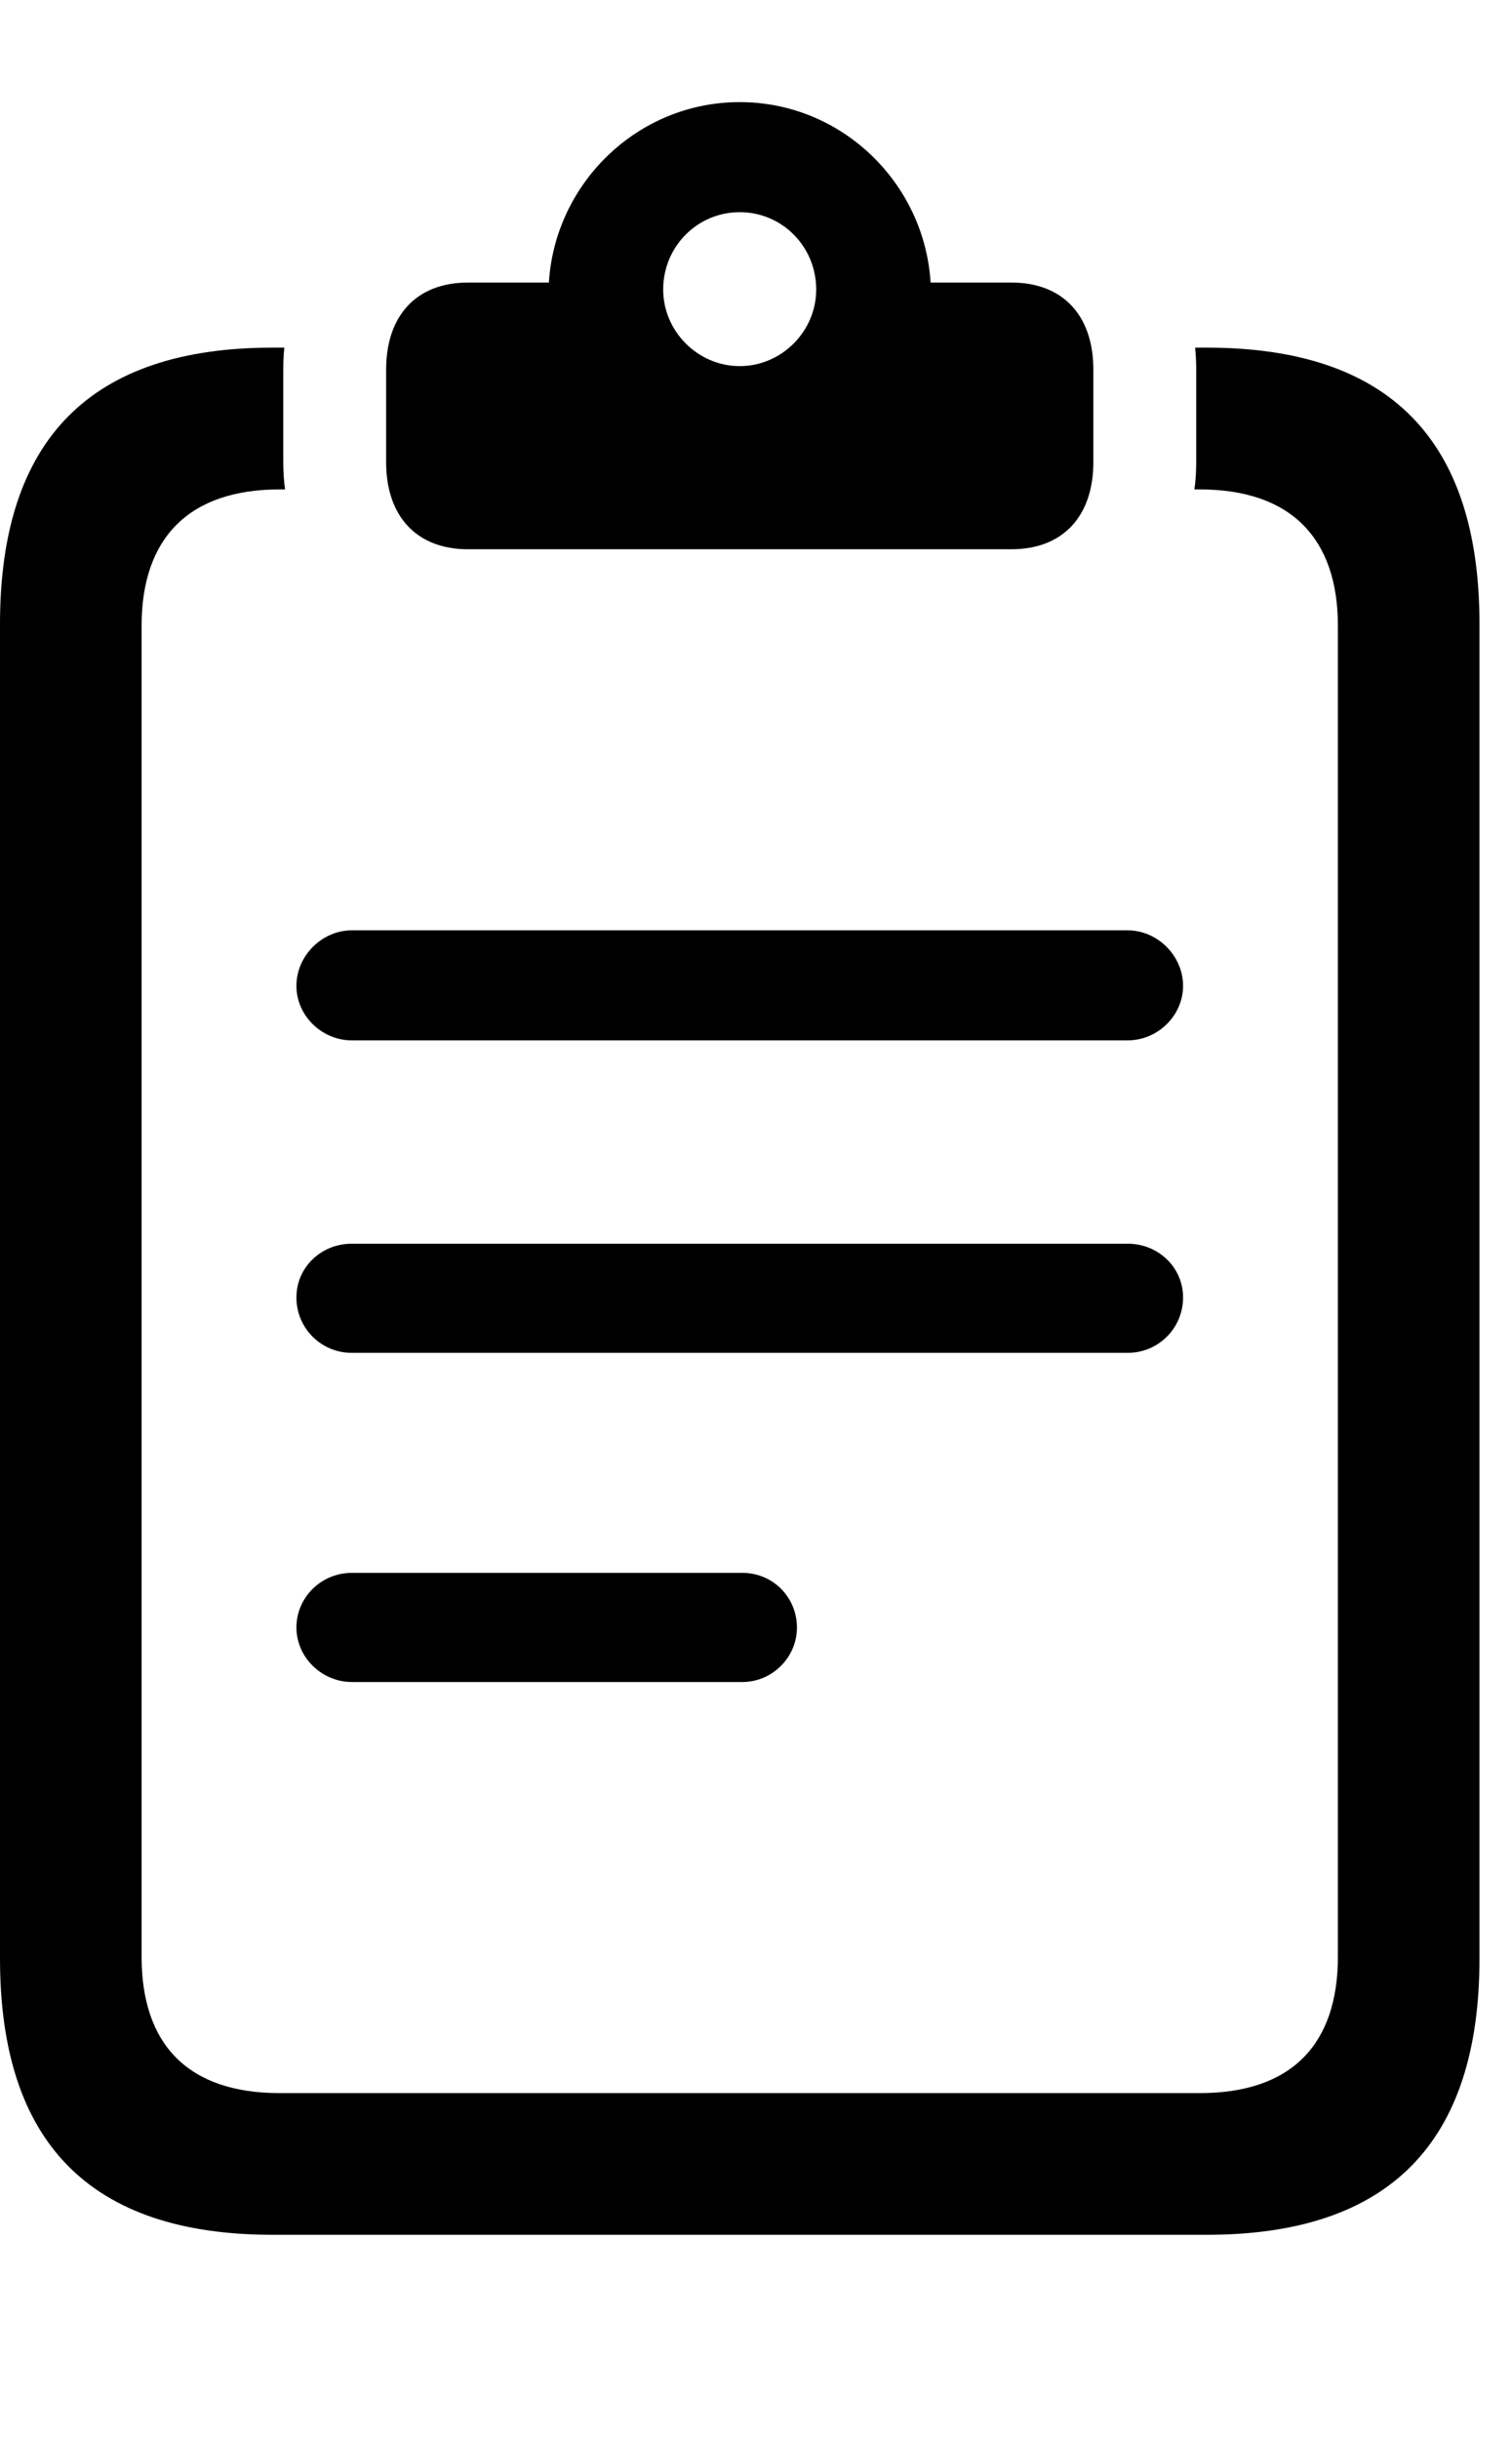 <svg version="1.1" xmlns="http://www.w3.org/2000/svg" xmlns:xlink="http://www.w3.org/1999/xlink" width="16.787" height="27.061" viewBox="0 0 16.787 27.061">
 <g>
  <rect height="27.061" opacity="0" width="16.787" x="0" y="0"/>
  <path d="M16.426 6.924L16.426 21.729C16.426 23.779 15.42 24.795 13.398 24.795L3.027 24.795C1.006 24.795 0 23.779 0 21.729L0 6.924C0 4.873 1.006 3.857 3.027 3.857L3.157 3.857C3.148 3.937 3.145 4.018 3.145 4.102L3.145 5.127C3.145 5.231 3.151 5.332 3.165 5.43L3.105 5.43C2.09 5.43 1.572 5.977 1.572 6.943L1.572 21.709C1.572 22.686 2.09 23.223 3.105 23.223L13.32 23.223C14.336 23.223 14.854 22.686 14.854 21.709L14.854 6.943C14.854 5.977 14.336 5.43 13.32 5.43L13.261 5.43C13.275 5.332 13.281 5.231 13.281 5.127L13.281 4.102C13.281 4.018 13.277 3.937 13.269 3.857L13.398 3.857C15.42 3.857 16.426 4.873 16.426 6.924Z" fill="currentColor"/>
  <path d="M5.195 6.094L11.23 6.094C11.797 6.094 12.139 5.732 12.139 5.127L12.139 4.102C12.139 3.496 11.797 3.135 11.23 3.135L10.332 3.135C10.264 2.031 9.346 1.133 8.213 1.133C7.08 1.133 6.162 2.031 6.094 3.135L5.195 3.135C4.629 3.135 4.287 3.496 4.287 4.102L4.287 5.127C4.287 5.732 4.629 6.094 5.195 6.094ZM8.213 4.062C7.744 4.062 7.363 3.672 7.363 3.213C7.363 2.734 7.744 2.354 8.213 2.354C8.682 2.354 9.062 2.734 9.062 3.213C9.062 3.672 8.682 4.062 8.213 4.062Z" fill="currentColor"/>
  <path d="M3.906 18.662L8.242 18.662C8.574 18.662 8.848 18.389 8.848 18.057C8.848 17.725 8.584 17.451 8.242 17.451L3.906 17.451C3.564 17.451 3.291 17.725 3.291 18.057C3.291 18.389 3.574 18.662 3.906 18.662Z" fill="currentColor"/>
  <path d="M3.906 15.01L12.52 15.01C12.861 15.01 13.135 14.736 13.135 14.395C13.135 14.062 12.861 13.799 12.52 13.799L3.906 13.799C3.564 13.799 3.291 14.062 3.291 14.395C3.291 14.736 3.564 15.01 3.906 15.01Z" fill="currentColor"/>
  <path d="M3.906 11.543L12.52 11.543C12.852 11.543 13.135 11.27 13.135 10.938C13.135 10.605 12.852 10.322 12.52 10.322L3.906 10.322C3.574 10.322 3.291 10.605 3.291 10.938C3.291 11.27 3.574 11.543 3.906 11.543Z" fill="currentColor"/>
 </g>
</svg>
